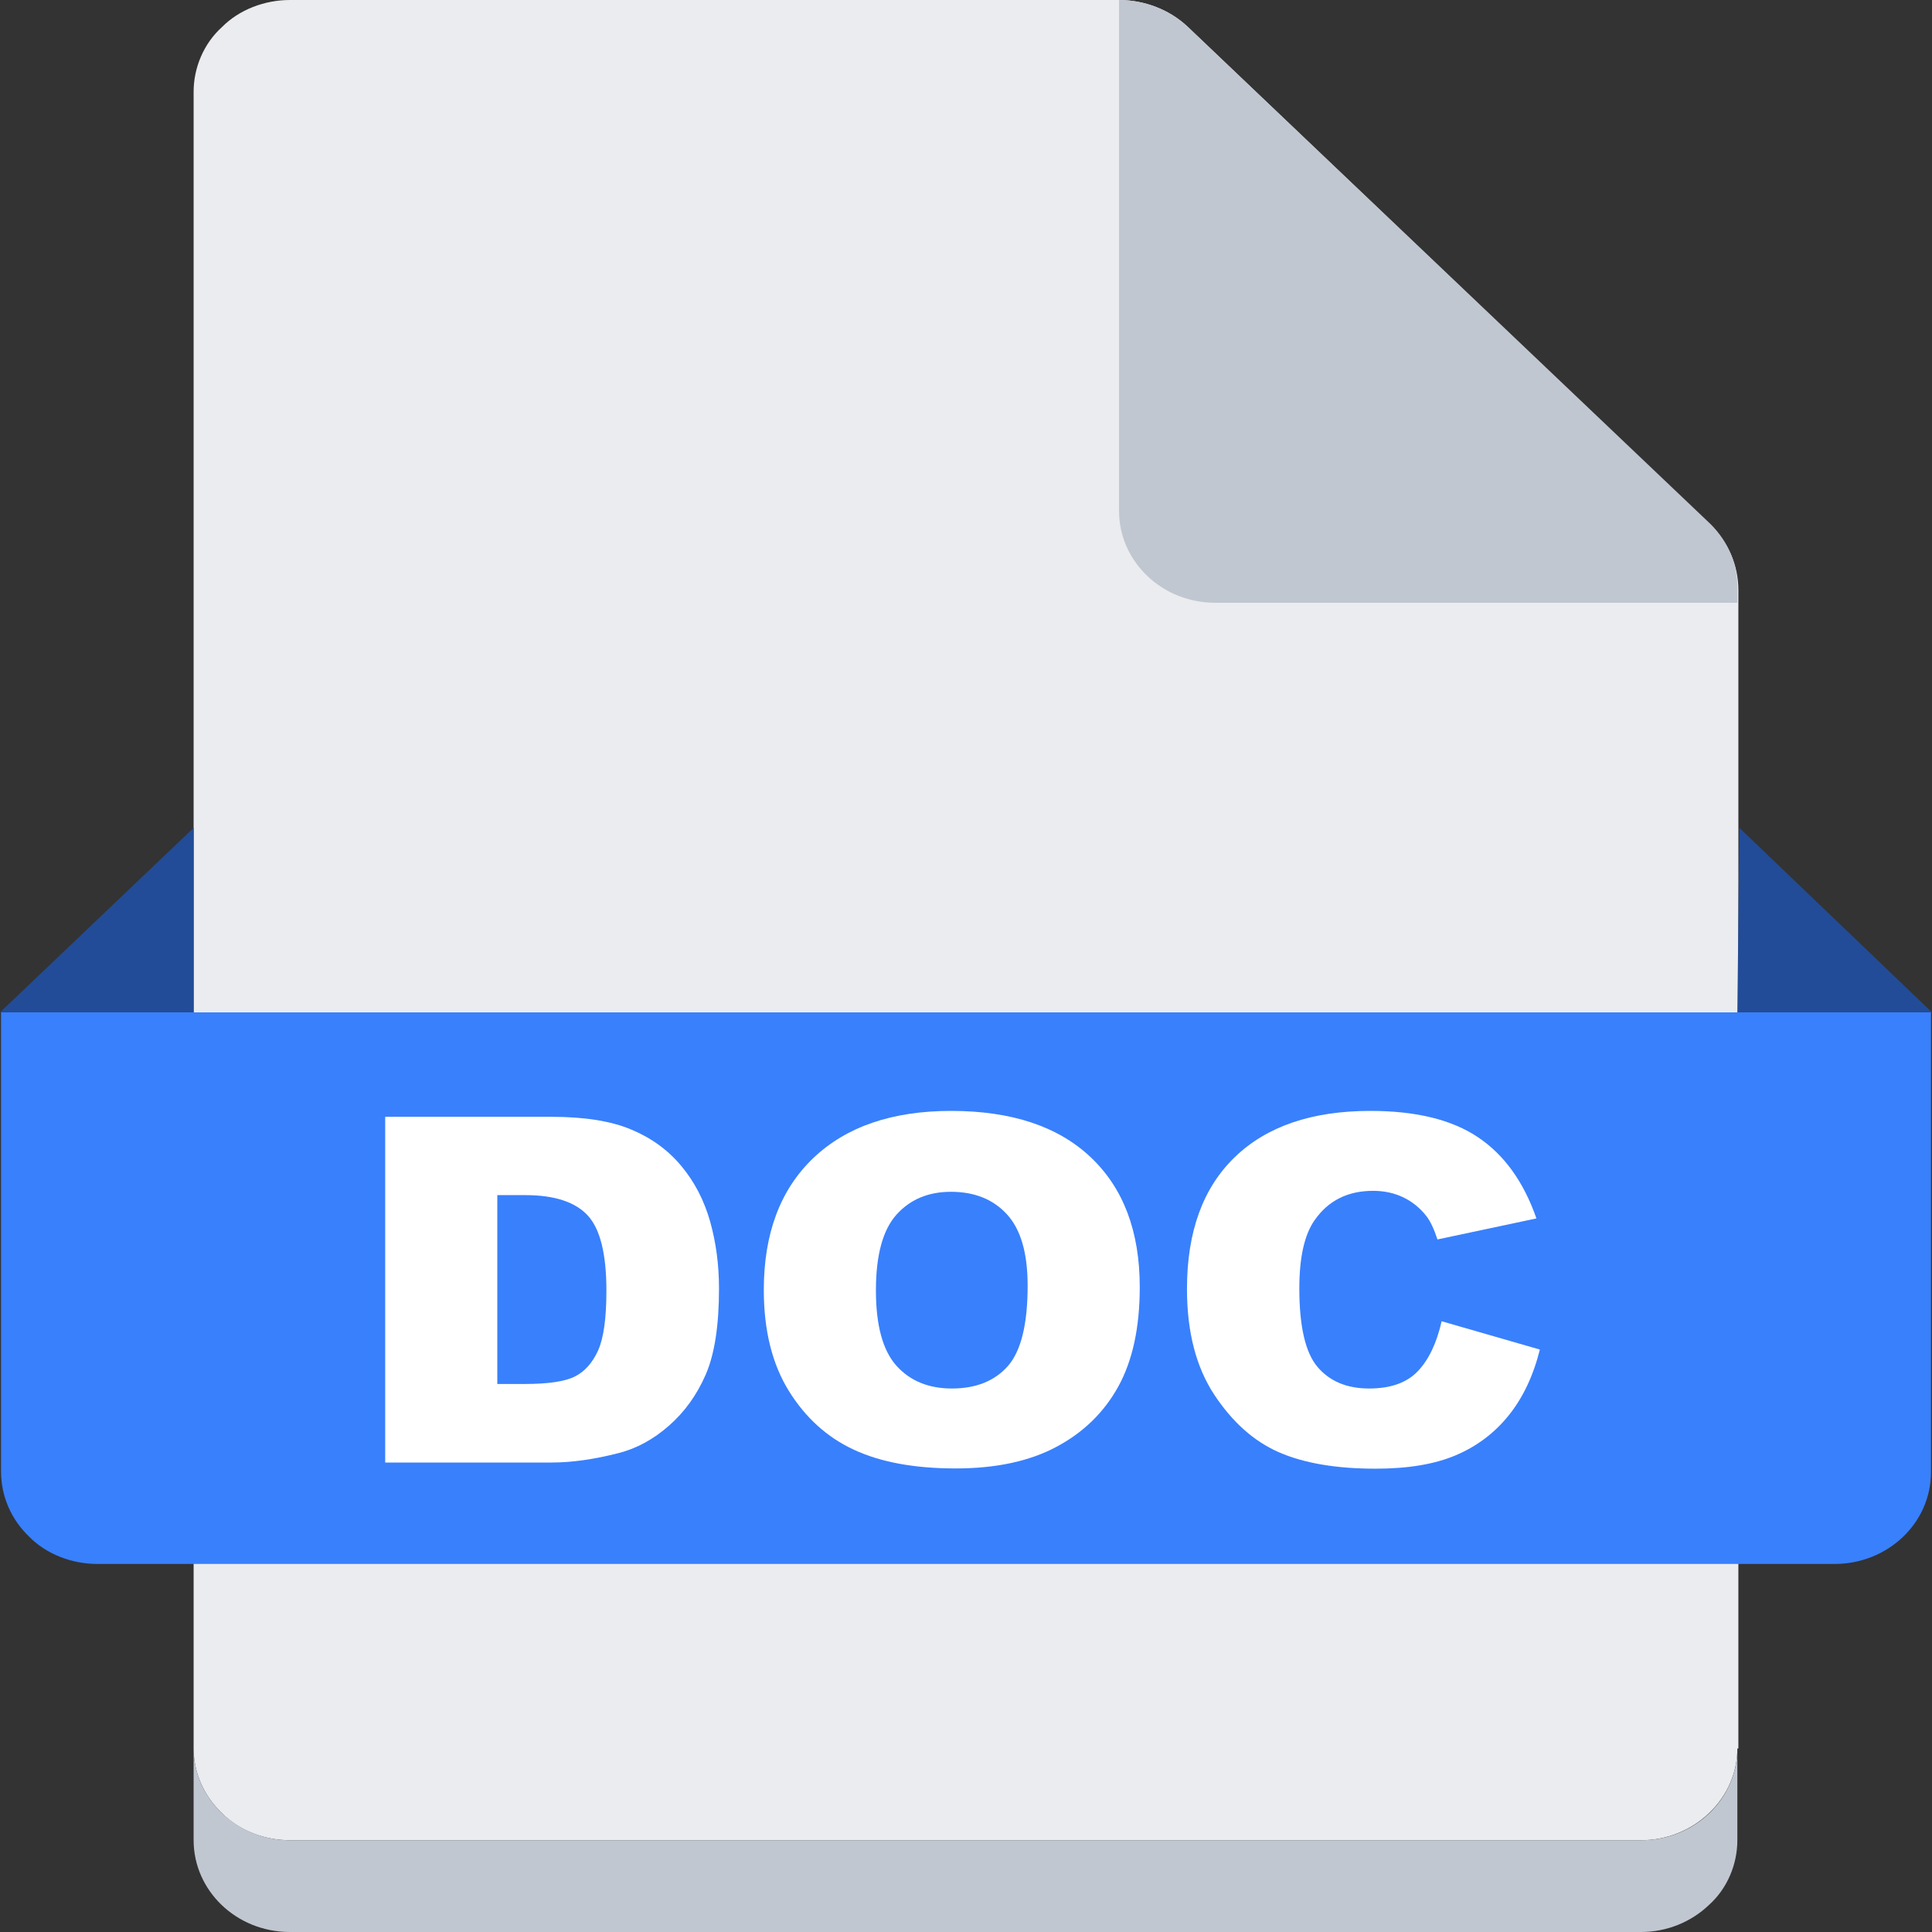 <?xml version="1.0" encoding="UTF-8"?>
<svg width="32px" height="32px" viewBox="0 0 32 32" version="1.1" xmlns="http://www.w3.org/2000/svg" xmlns:xlink="http://www.w3.org/1999/xlink">
    <rect x="0" y="0" width="32" height="32" fill="#333333" stroke="none"/>
    <title>切片</title>
    <g id="页面-1" stroke="none" stroke-width="1" fill="none" fill-rule="evenodd">
        <g id="学员管理-我的学员-上传作业" transform="translate(-742, -478)" fill-rule="nonzero">
            <g id="编组-4" transform="translate(712, 0)">
                <g id="编组-2备份" transform="translate(20, 74)">
                    <g id="编组-3备份-6" transform="translate(0, 394)">
                        <g id="png备份-2" transform="translate(10, 10)">
                            <path d="M28.776,28.96 C28.776,29.36 28.609,29.744 28.306,30.032 C28.004,30.32 27.601,30.48 27.182,30.48 L4.802,30.48 C4.382,30.48 3.962,30.32 3.677,30.032 C3.375,29.744 3.207,29.36 3.207,28.96 L3.207,1.52 C3.207,1.12 3.375,0.72 3.677,0.448 C3.962,0.16 4.382,0 4.802,0 L18.535,0 C18.955,0 19.375,0.16 19.677,0.448 L28.323,8.688 C28.625,8.976 28.793,9.36 28.793,9.776 L28.793,28.96 L28.776,28.96 Z" id="路径" fill="#EBECF0"></path>
                            <path d="M28.776,28.96 L28.776,30.48 C28.776,30.88 28.609,31.28 28.306,31.552 C28.004,31.84 27.601,32 27.182,32 L4.802,32 C3.912,32 3.207,31.312 3.207,30.48 L3.207,28.96 C3.207,29.36 3.375,29.744 3.677,30.032 C3.979,30.32 4.382,30.48 4.802,30.48 L27.182,30.48 C28.071,30.48 28.776,29.792 28.776,28.96 Z" id="路径" fill="#C1C7D0"></path>
                            <path d="M0,16.768 L31.983,16.768 L31.983,24.384 C31.983,25.232 31.261,25.904 30.388,25.904 L1.612,25.904 C1.192,25.904 0.772,25.744 0.487,25.456 C0.185,25.168 0.017,24.784 0.017,24.368 L0.017,16.768 L0,16.768 Z" id="路径" fill="#3980FC"></path>
                            <g id="DOC" transform="translate(6.38, 18.4)" fill="#FFFFFF">
                                <path d="M0,0.098 L2.759,0.098 C3.302,0.098 3.742,0.168 4.076,0.309 C4.411,0.449 4.688,0.651 4.906,0.914 C5.125,1.177 5.283,1.483 5.382,1.832 C5.48,2.181 5.529,2.551 5.529,2.941 C5.529,3.553 5.456,4.028 5.31,4.365 C5.164,4.702 4.961,4.985 4.701,5.213 C4.442,5.441 4.163,5.592 3.865,5.668 C3.458,5.772 3.089,5.824 2.759,5.824 L0,5.824 L0,0.098 Z M1.857,1.395 L1.857,4.523 L2.312,4.523 C2.7,4.523 2.976,4.482 3.14,4.4 C3.304,4.318 3.432,4.175 3.525,3.971 C3.618,3.766 3.664,3.435 3.664,2.977 C3.664,2.37 3.561,1.954 3.353,1.73 C3.145,1.507 2.801,1.395 2.32,1.395 L1.857,1.395 Z" id="D"></path>
                                <path d="M6.271,2.965 C6.271,2.03 6.545,1.302 7.091,0.781 C7.638,0.26 8.399,0 9.374,0 C10.374,0 11.145,0.256 11.686,0.768 C12.227,1.279 12.498,1.996 12.498,2.918 C12.498,3.587 12.379,4.136 12.143,4.564 C11.907,4.993 11.565,5.326 11.118,5.564 C10.671,5.803 10.115,5.922 9.448,5.922 C8.77,5.922 8.209,5.819 7.765,5.613 C7.321,5.408 6.961,5.082 6.685,4.637 C6.409,4.191 6.271,3.634 6.271,2.965 Z M8.128,2.973 C8.128,3.551 8.241,3.966 8.466,4.219 C8.692,4.471 8.998,4.598 9.386,4.598 C9.785,4.598 10.094,4.474 10.313,4.227 C10.531,3.979 10.641,3.535 10.641,2.895 C10.641,2.355 10.527,1.962 10.298,1.713 C10.07,1.464 9.761,1.34 9.37,1.34 C8.996,1.34 8.695,1.466 8.468,1.719 C8.242,1.971 8.128,2.389 8.128,2.973 Z" id="O"></path>
                                <path d="M17.498,3.484 L19.125,3.953 C19.016,4.388 18.844,4.751 18.609,5.043 C18.374,5.335 18.082,5.555 17.734,5.703 C17.385,5.852 16.942,5.926 16.404,5.926 C15.751,5.926 15.217,5.835 14.803,5.654 C14.389,5.473 14.032,5.155 13.731,4.699 C13.431,4.243 13.28,3.66 13.28,2.949 C13.28,2.001 13.545,1.273 14.074,0.764 C14.602,0.255 15.35,0 16.318,0 C17.075,0 17.67,0.146 18.103,0.438 C18.536,0.729 18.858,1.177 19.068,1.781 L17.429,2.129 C17.371,1.954 17.311,1.827 17.248,1.746 C17.144,1.611 17.017,1.507 16.867,1.434 C16.717,1.361 16.549,1.324 16.363,1.324 C15.942,1.324 15.62,1.486 15.395,1.809 C15.226,2.048 15.141,2.424 15.141,2.938 C15.141,3.573 15.242,4.008 15.445,4.244 C15.647,4.48 15.931,4.598 16.297,4.598 C16.652,4.598 16.921,4.503 17.103,4.312 C17.284,4.122 17.416,3.846 17.498,3.484 Z" id="C"></path>
                            </g>
                            <path d="M3.207,16.768 L3.207,13.712 L0,16.768 L3.207,16.768 Z M28.776,16.768 L28.81,13.712 L32,16.768 L28.776,16.768 Z" id="形状" fill="#224C97"></path>
                            <path d="M28.776,9.776 L28.776,9.984 L20.13,9.984 C19.24,9.984 18.535,9.296 18.535,8.464 L18.535,0 C18.955,0 19.375,0.16 19.677,0.448 L28.34,8.688 C28.625,8.976 28.793,9.36 28.776,9.776 L28.776,9.776 Z" id="路径" fill="#C1C7D0"></path>
                        </g>
                    </g>
                </g>
            </g>
        </g>
    </g>
</svg>